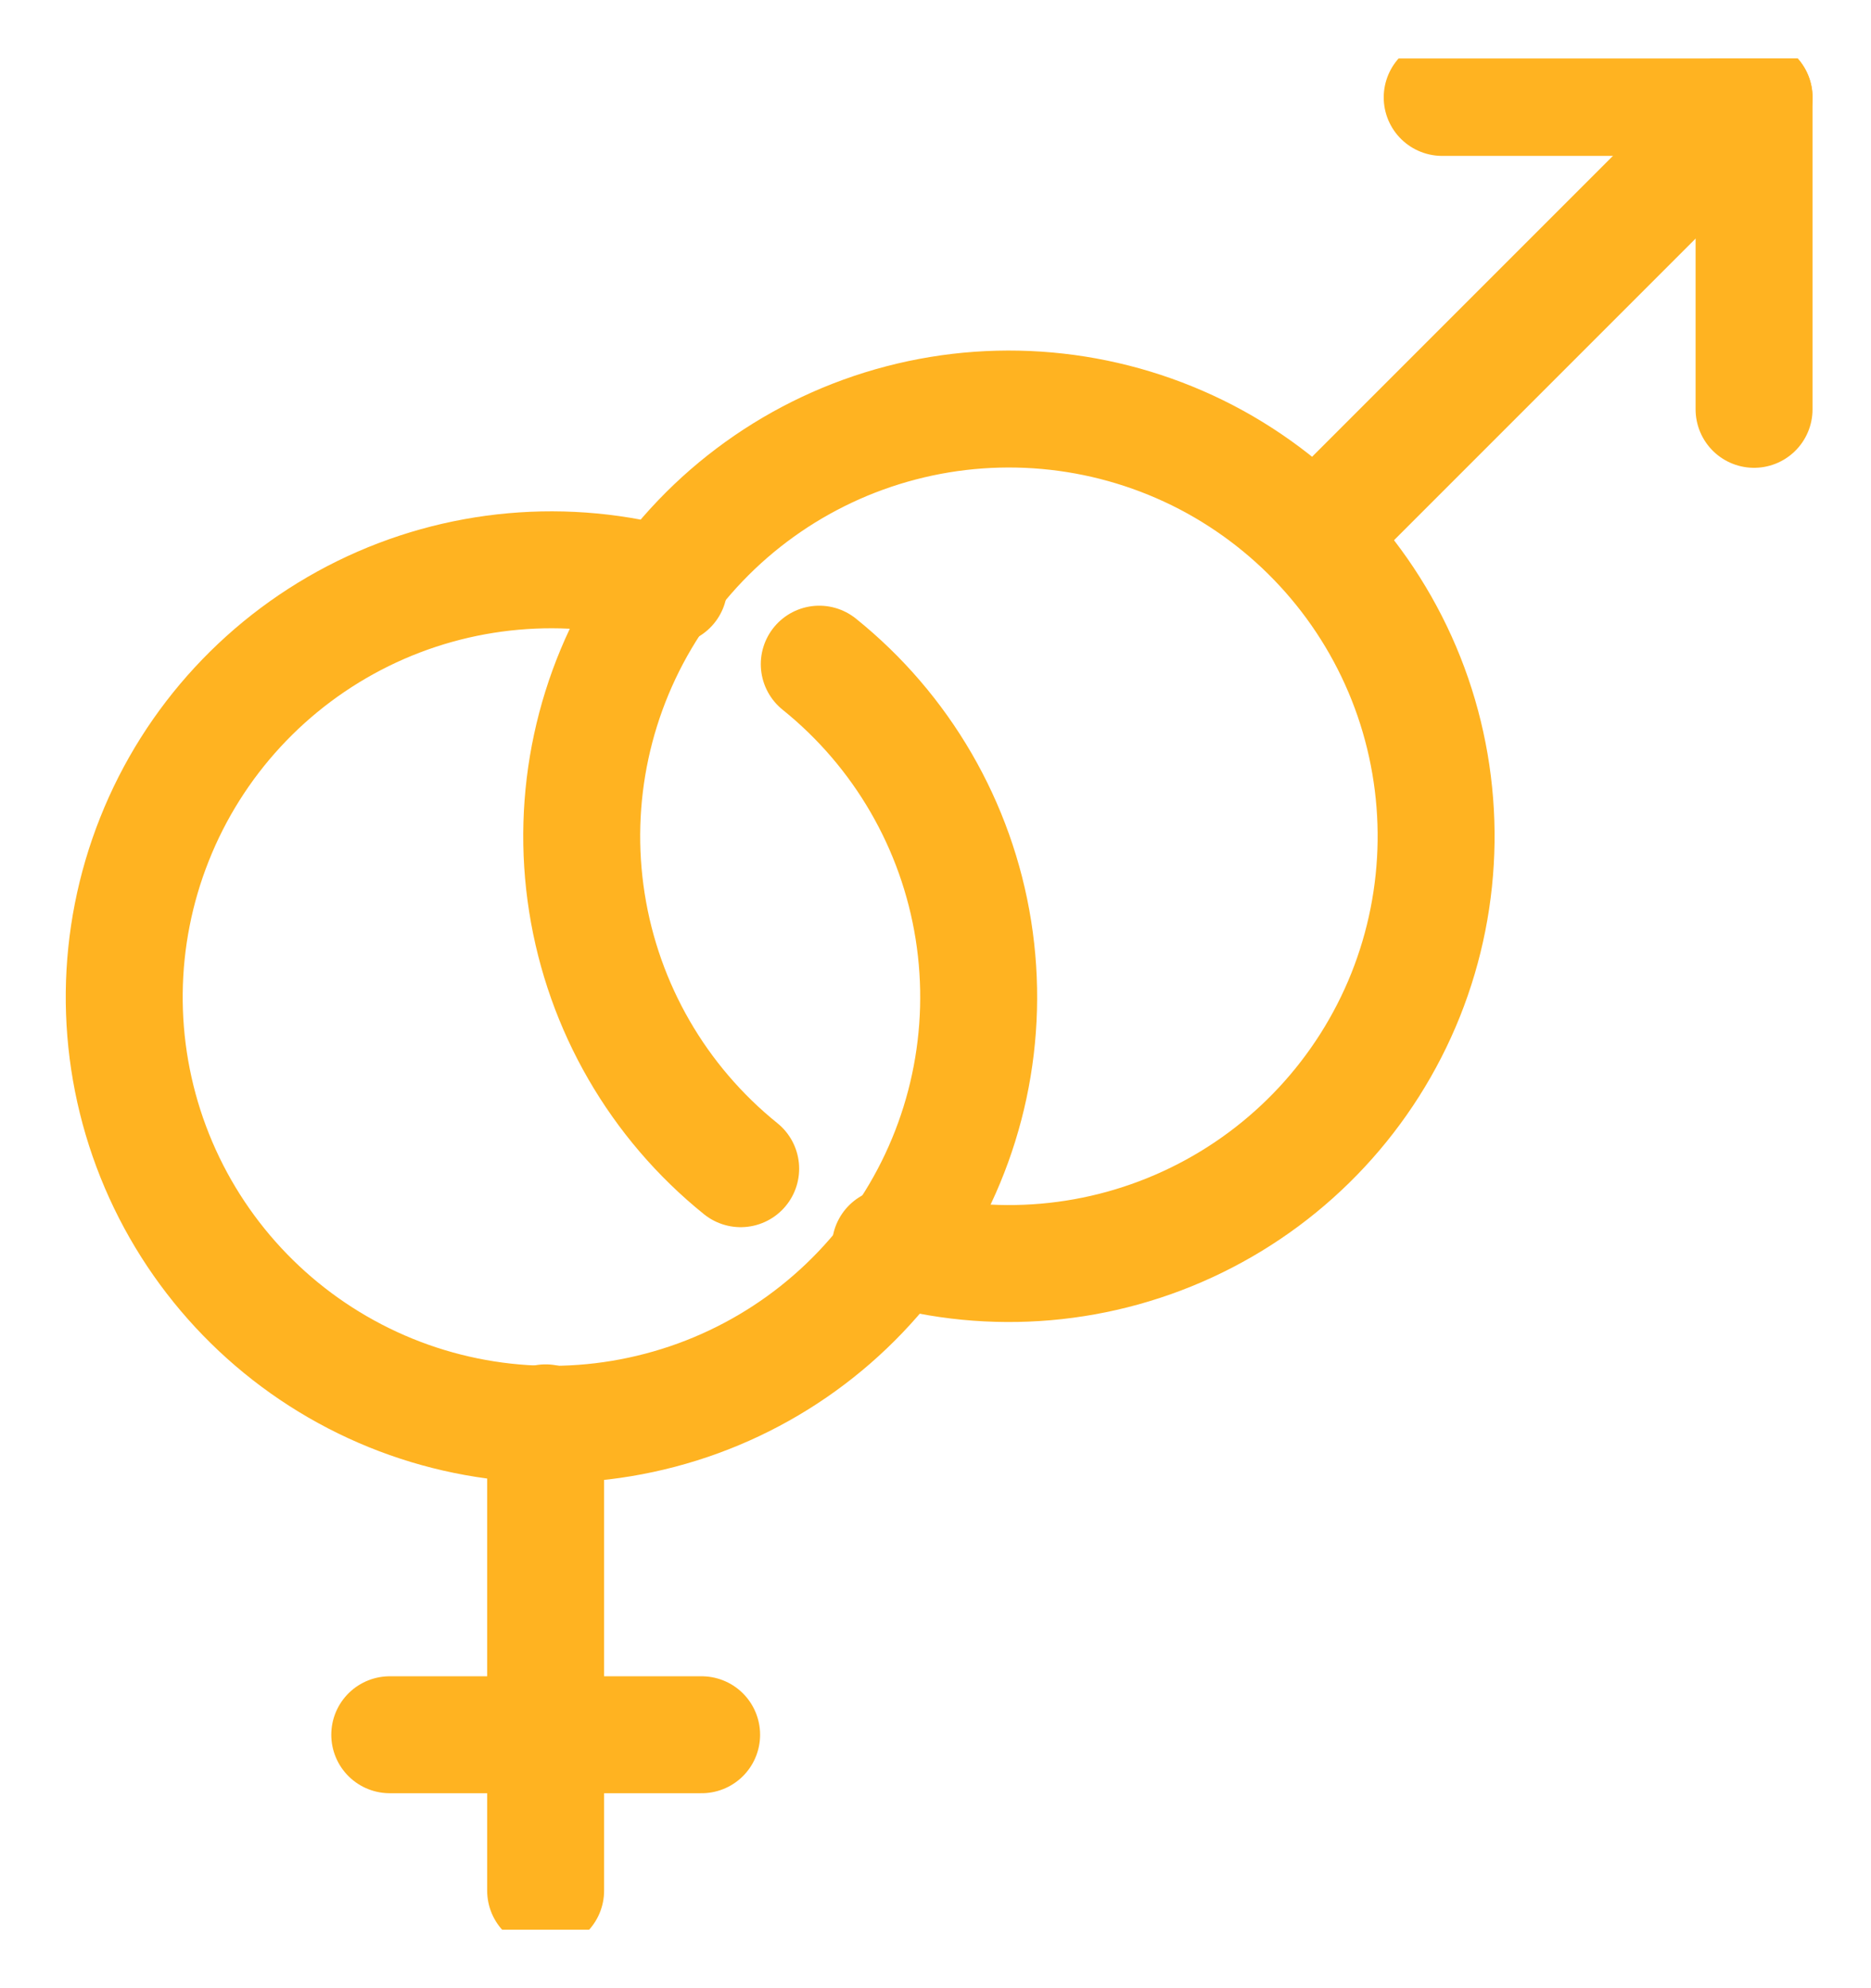 <svg width="16" height="17" viewBox="0 0 16 17" fill="none" xmlns="http://www.w3.org/2000/svg">
<g clip-path="url(#clip0_8969_63448)">
<path d="M6.334 9.993C5.628 9.424 5.16 8.614 5.019 7.718C4.878 6.823 5.075 5.908 5.571 5.15C6.068 4.391 6.828 3.845 7.705 3.616C8.581 3.387 9.512 3.492 10.316 3.91C11.119 4.329 11.739 5.031 12.054 5.881C12.368 6.73 12.356 7.667 12.02 8.508C11.683 9.349 11.046 10.035 10.231 10.433C9.417 10.831 8.484 10.912 7.614 10.66" stroke="#FFB321" stroke-linecap="round" stroke-linejoin="round"/>
<path d="M7.006 5.679C7.712 6.247 8.182 7.057 8.324 7.952C8.466 8.847 8.271 9.762 7.776 10.521C7.281 11.28 6.522 11.828 5.646 12.058C4.77 12.289 3.839 12.186 3.035 11.769C2.231 11.352 1.61 10.652 1.293 9.803C0.976 8.954 0.986 8.018 1.321 7.176C1.655 6.334 2.291 5.647 3.103 5.247C3.916 4.847 4.849 4.764 5.72 5.013" stroke="#FFB321" stroke-linecap="round" stroke-linejoin="round"/>
<path d="M11.26 4.573L15 0.833" stroke="#FFB321" stroke-linecap="round" stroke-linejoin="round"/>
<path d="M15 3.5V0.833H12.333" stroke="#FFB321" stroke-linecap="round" stroke-linejoin="round"/>
<path d="M4.666 12.166V16.166" stroke="#FFB321" stroke-linecap="round" stroke-linejoin="round"/>
<path d="M3.333 14.833H6" stroke="#FFB321" stroke-linecap="round" stroke-linejoin="round"/>
</g>
<defs>
<clipPath id="clip0_8969_63448">
<rect width="16" height="16" fill="white" transform="translate(0 0.5)"/>
</clipPath>
</defs>
</svg>
